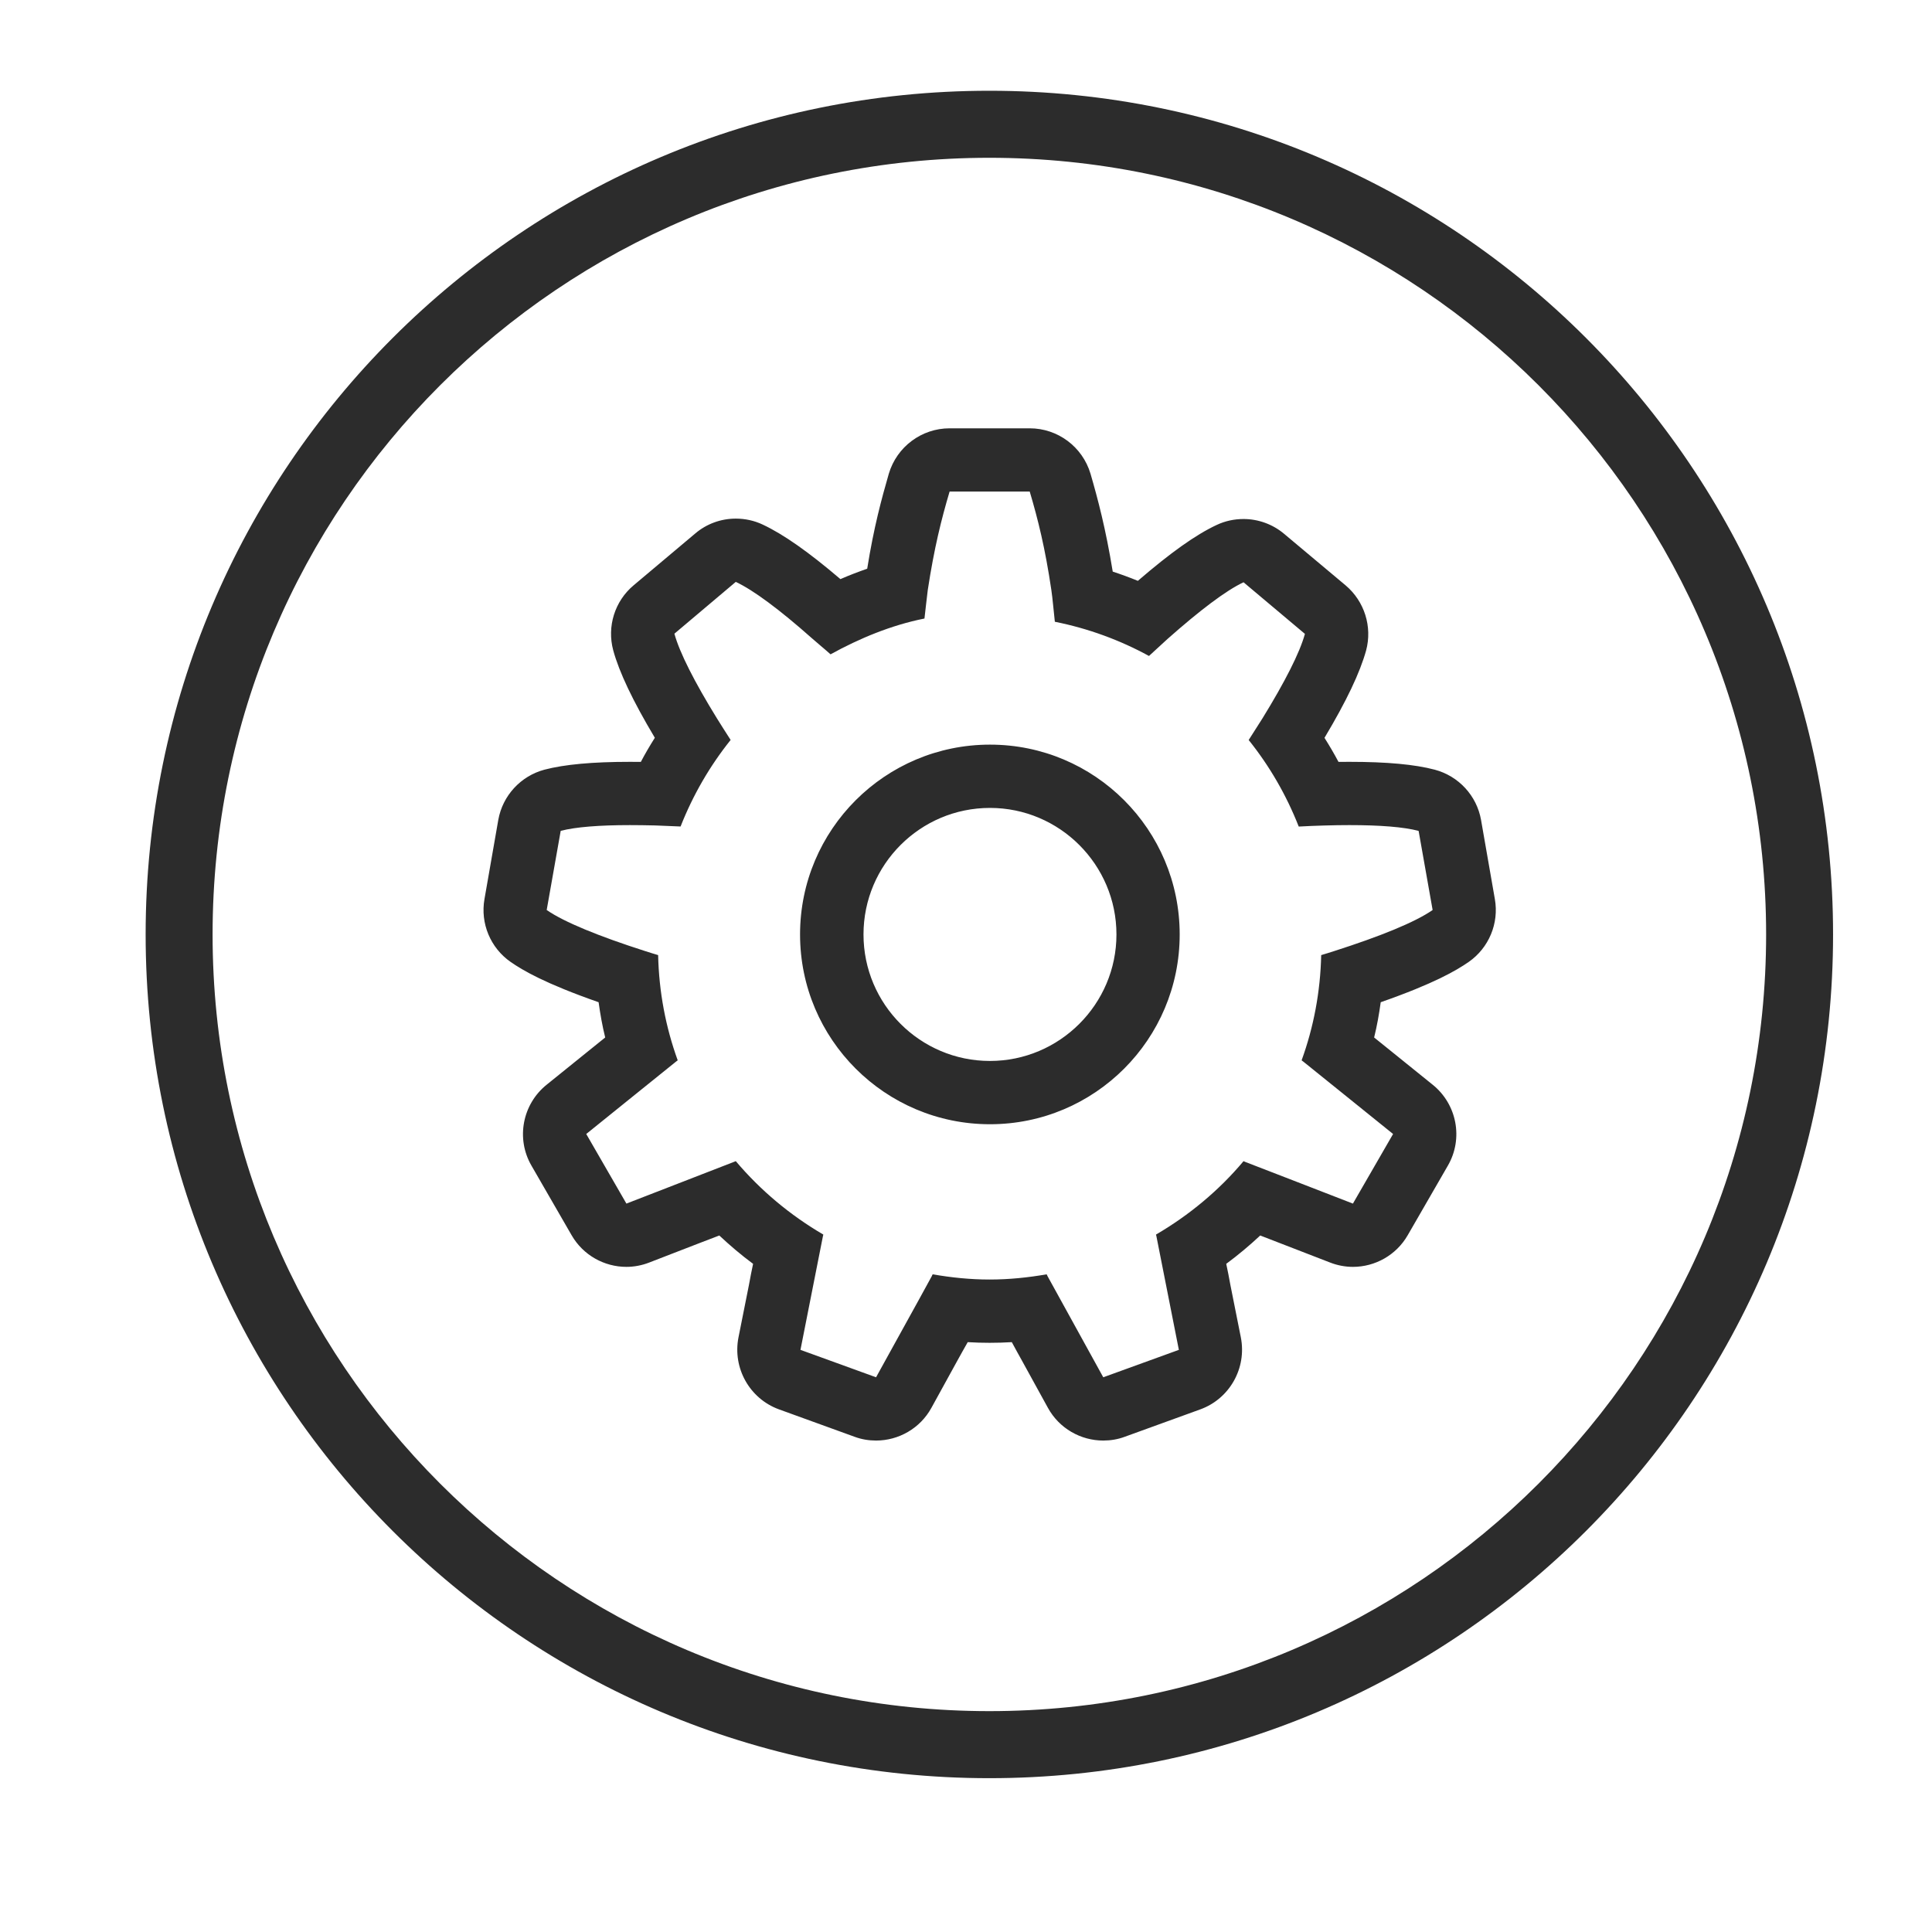 <?xml version="1.0" standalone="no"?><!DOCTYPE svg PUBLIC "-//W3C//DTD SVG 1.1//EN" "http://www.w3.org/Graphics/SVG/1.1/DTD/svg11.dtd"><svg t="1588865201598" class="icon" viewBox="0 0 1024 1024" version="1.1" xmlns="http://www.w3.org/2000/svg" p-id="9659" xmlns:xlink="http://www.w3.org/1999/xlink" width="200" height="200"><defs><style type="text/css"></style></defs><path d="M784.981 434.567c-2.292-12.892-11.9-23.268-24.564-26.622-10.59-2.794-25.329-4.157-45.198-4.157-1.856 0-3.821 0.035-5.786 0.035-2.293-4.332-4.804-8.594-7.425-12.751 11.792-19.739 18.78-34.552 22.054-46.29 3.385-12.612-0.874-26.063-10.809-34.482L680.61 282.944c-6.114-5.17-13.866-7.86-21.509-7.86-4.913 0-9.826 1.048-14.302 3.179-11.027 5.17-24.347 14.637-41.706 29.59-4.367-1.782-8.843-3.424-13.319-4.89-3.713-22.744-7.861-38.395-11.792-51.915-4.257-14.255-17.358-24.036-32.207-24.036l-42.469 0c-14.848 0-27.95 9.782-32.207 24.036-3.821 13.206-7.971 28.473-11.464 50.377-4.694 1.643-9.498 3.459-14.193 5.52-16.703-14.254-30.132-23.721-41.159-28.892-4.477-2.132-9.39-3.179-14.303-3.179-7.752 0-15.394 2.69-21.508 7.896l-32.643 27.459c-10.044 8.42-14.193 21.87-10.809 34.448 3.166 11.598 10.372 26.796 22.054 46.36-2.621 4.158-5.132 8.42-7.424 12.786-1.966-0.035-3.931-0.035-5.787-0.035-19.87 0-34.609 1.364-45.308 4.157-12.556 3.354-22.163 13.731-24.455 26.622l-7.315 41.924c-2.292 12.891 3.166 25.923 13.866 33.364 6.55 4.541 18.342 11.458 46.618 21.346 0.874 6.289 1.965 12.508 3.494 18.69-2.947 2.341-5.895 4.718-8.843 7.127l-22.163 17.888c-12.882 10.341-16.376 28.576-8.079 42.903l21.29 36.891c6.114 10.622 17.358 16.77 29.04 16.77 4.04 0 8.188-0.77 12.119-2.307l26.639-10.307c3.603-1.358 6.987-2.687 10.481-4.013 5.677 5.309 11.573 10.337 17.905 15.019-0.764 3.637-1.529 7.338-2.184 11.11l-5.568 27.914c-3.166 16.246 5.896 32.388 21.398 38.082l40.068 14.529c3.712 1.399 7.642 2.028 11.463 2.028 11.9 0 23.364-6.395 29.369-17.398l13.756-25.013c1.855-3.283 3.603-6.569 5.459-9.746 3.929 0.245 7.751 0.35 11.573 0.35 3.931 0 7.752-0.105 11.791-0.35 1.747 3.213 3.494 6.463 5.35 9.746l13.756 25.013c6.004 11.005 17.468 17.398 29.368 17.398 3.821 0 7.752-0.628 11.463-2.028l40.068-14.529c15.503-5.694 24.564-21.836 21.398-38.082l-5.568-27.914c-0.655-3.773-1.419-7.476-2.184-11.11 6.332-4.682 12.338-9.709 18.014-15.02 3.385 1.326 6.769 2.657 10.372 4.014l26.639 10.307c3.931 1.537 8.08 2.307 12.119 2.307 11.682 0 22.927-6.148 29.041-16.77l21.289-36.891c8.297-14.327 4.803-32.562-8.079-42.903l-22.163-17.888c-2.948-2.409-5.895-4.786-8.843-7.127 1.528-6.146 2.621-12.401 3.494-18.691 28.277-9.887 40.067-16.803 46.619-21.345 10.699-7.443 16.157-20.473 13.865-33.364L784.981 434.567zM707.139 504.091c-2.184 0.733-4.584 1.432-6.879 2.132-0.436 19.562-4.039 38.29-10.371 55.758 0.218 0.21 0.437 0.416 0.763 0.594 14.63 11.704 30.024 24.281 47.711 38.464l-21.29 36.892c-21.071-8.245-39.74-15.335-57.208-22.148-0.218-0.105-0.437-0.21-0.764-0.35-12.992 15.51-28.822 28.646-46.4 38.917 0.108 0.282 0.108 0.595 0.218 0.874 3.713 18.413 7.425 37.974 11.901 60.229l-40.068 14.534c-10.918-19.879-20.525-37.241-29.587-53.696-0.108-0.317-0.218-0.596-0.437-0.874-9.826 1.712-19.87 2.759-30.242 2.759-10.263 0-20.306-1.047-30.132-2.759-0.218 0.277-0.327 0.557-0.437 0.874-8.953 16.455-18.669 33.817-29.587 53.696l-40.068-14.534c4.477-22.255 8.187-41.816 11.9-60.229 0.108-0.278 0.108-0.59 0.218-0.874-17.577-10.271-33.298-23.407-46.4-38.917-0.327 0.14-0.545 0.245-0.874 0.35-17.359 6.813-36.029 13.904-57.099 22.148l-21.289-36.892c17.687-14.183 33.08-26.76 47.711-38.464 0.327-0.177 0.545-0.384 0.764-0.594-6.332-17.469-9.934-36.196-10.371-55.758-2.293-0.7-4.695-1.399-6.879-2.132-24.347-7.791-42.906-15.338-52.187-21.767l7.424-41.957c7.861-2.063 20.635-3.041 36.683-3.041 4.258 0 8.624 0.069 13.319 0.175 4.258 0.14 8.953 0.349 13.537 0.558 6.55-16.664 15.503-32.106 26.53-45.872-2.511-3.914-5.022-7.826-7.315-11.53-11.791-19.11-19.761-34.797-22.49-44.789l32.534-27.46c9.389 4.403 23.364 14.814 40.177 29.731 3.166 2.829 6.55 5.521 10.044 8.664 15.285-8.419 32.098-15.443 49.784-18.971 0.545-4.611 1.201-10.865 1.747-15.093 3.385-22.219 7.206-37.522 11.573-52.195l42.469 0c4.367 14.673 8.188 29.976 11.463 52.195 0.655 4.227 1.31 12.193 1.855 16.805 17.687 3.527 34.5 9.713 49.894 18.132 3.384-3.144 6.768-6.252 9.934-9.118 16.814-14.882 30.788-25.539 40.177-29.941l32.535 27.355c-2.73 9.992-10.7 25.608-22.491 44.754-2.292 3.668-4.803 7.582-7.315 11.493 11.027 13.731 19.979 29.208 26.53 45.873 4.585-0.245 9.279-0.453 13.537-0.56 4.695-0.14 9.171-0.21 13.32-0.21 16.158 0 28.822 0.978 36.683 3.075l7.424 41.924C750.044 488.787 731.485 496.3 707.139 504.091zM524.378 48.102c-246.957 0-447.185 200.184-447.185 447.185 0 246.966 200.228 447.185 447.185 447.185 246.956 0 447.185-200.218 447.185-447.185C971.563 248.286 771.334 48.102 524.378 48.102zM524.378 906.938c-227.305 0-411.703-184.322-411.703-411.652 0-227.365 184.398-411.654 411.703-411.654 227.304 0 411.702 184.29 411.702 411.654C936.08 722.616 751.682 906.938 524.378 906.938zM524.705 394.671c-55.571 0-100.66 45.033-100.66 100.616 0 55.549 45.09 100.583 100.66 100.583 55.572 0 100.552-45.034 100.552-100.583C625.257 439.702 580.277 394.671 524.705 394.671zM524.705 562.329c-37.01 0-67.034-30.081-67.034-67.044 0-36.998 30.024-67.076 67.034-67.076 36.902 0 67.035 30.079 67.035 67.076C591.74 532.249 561.607 562.329 524.705 562.329z" p-id="9660" fill="#2c2c2c"></path></svg>